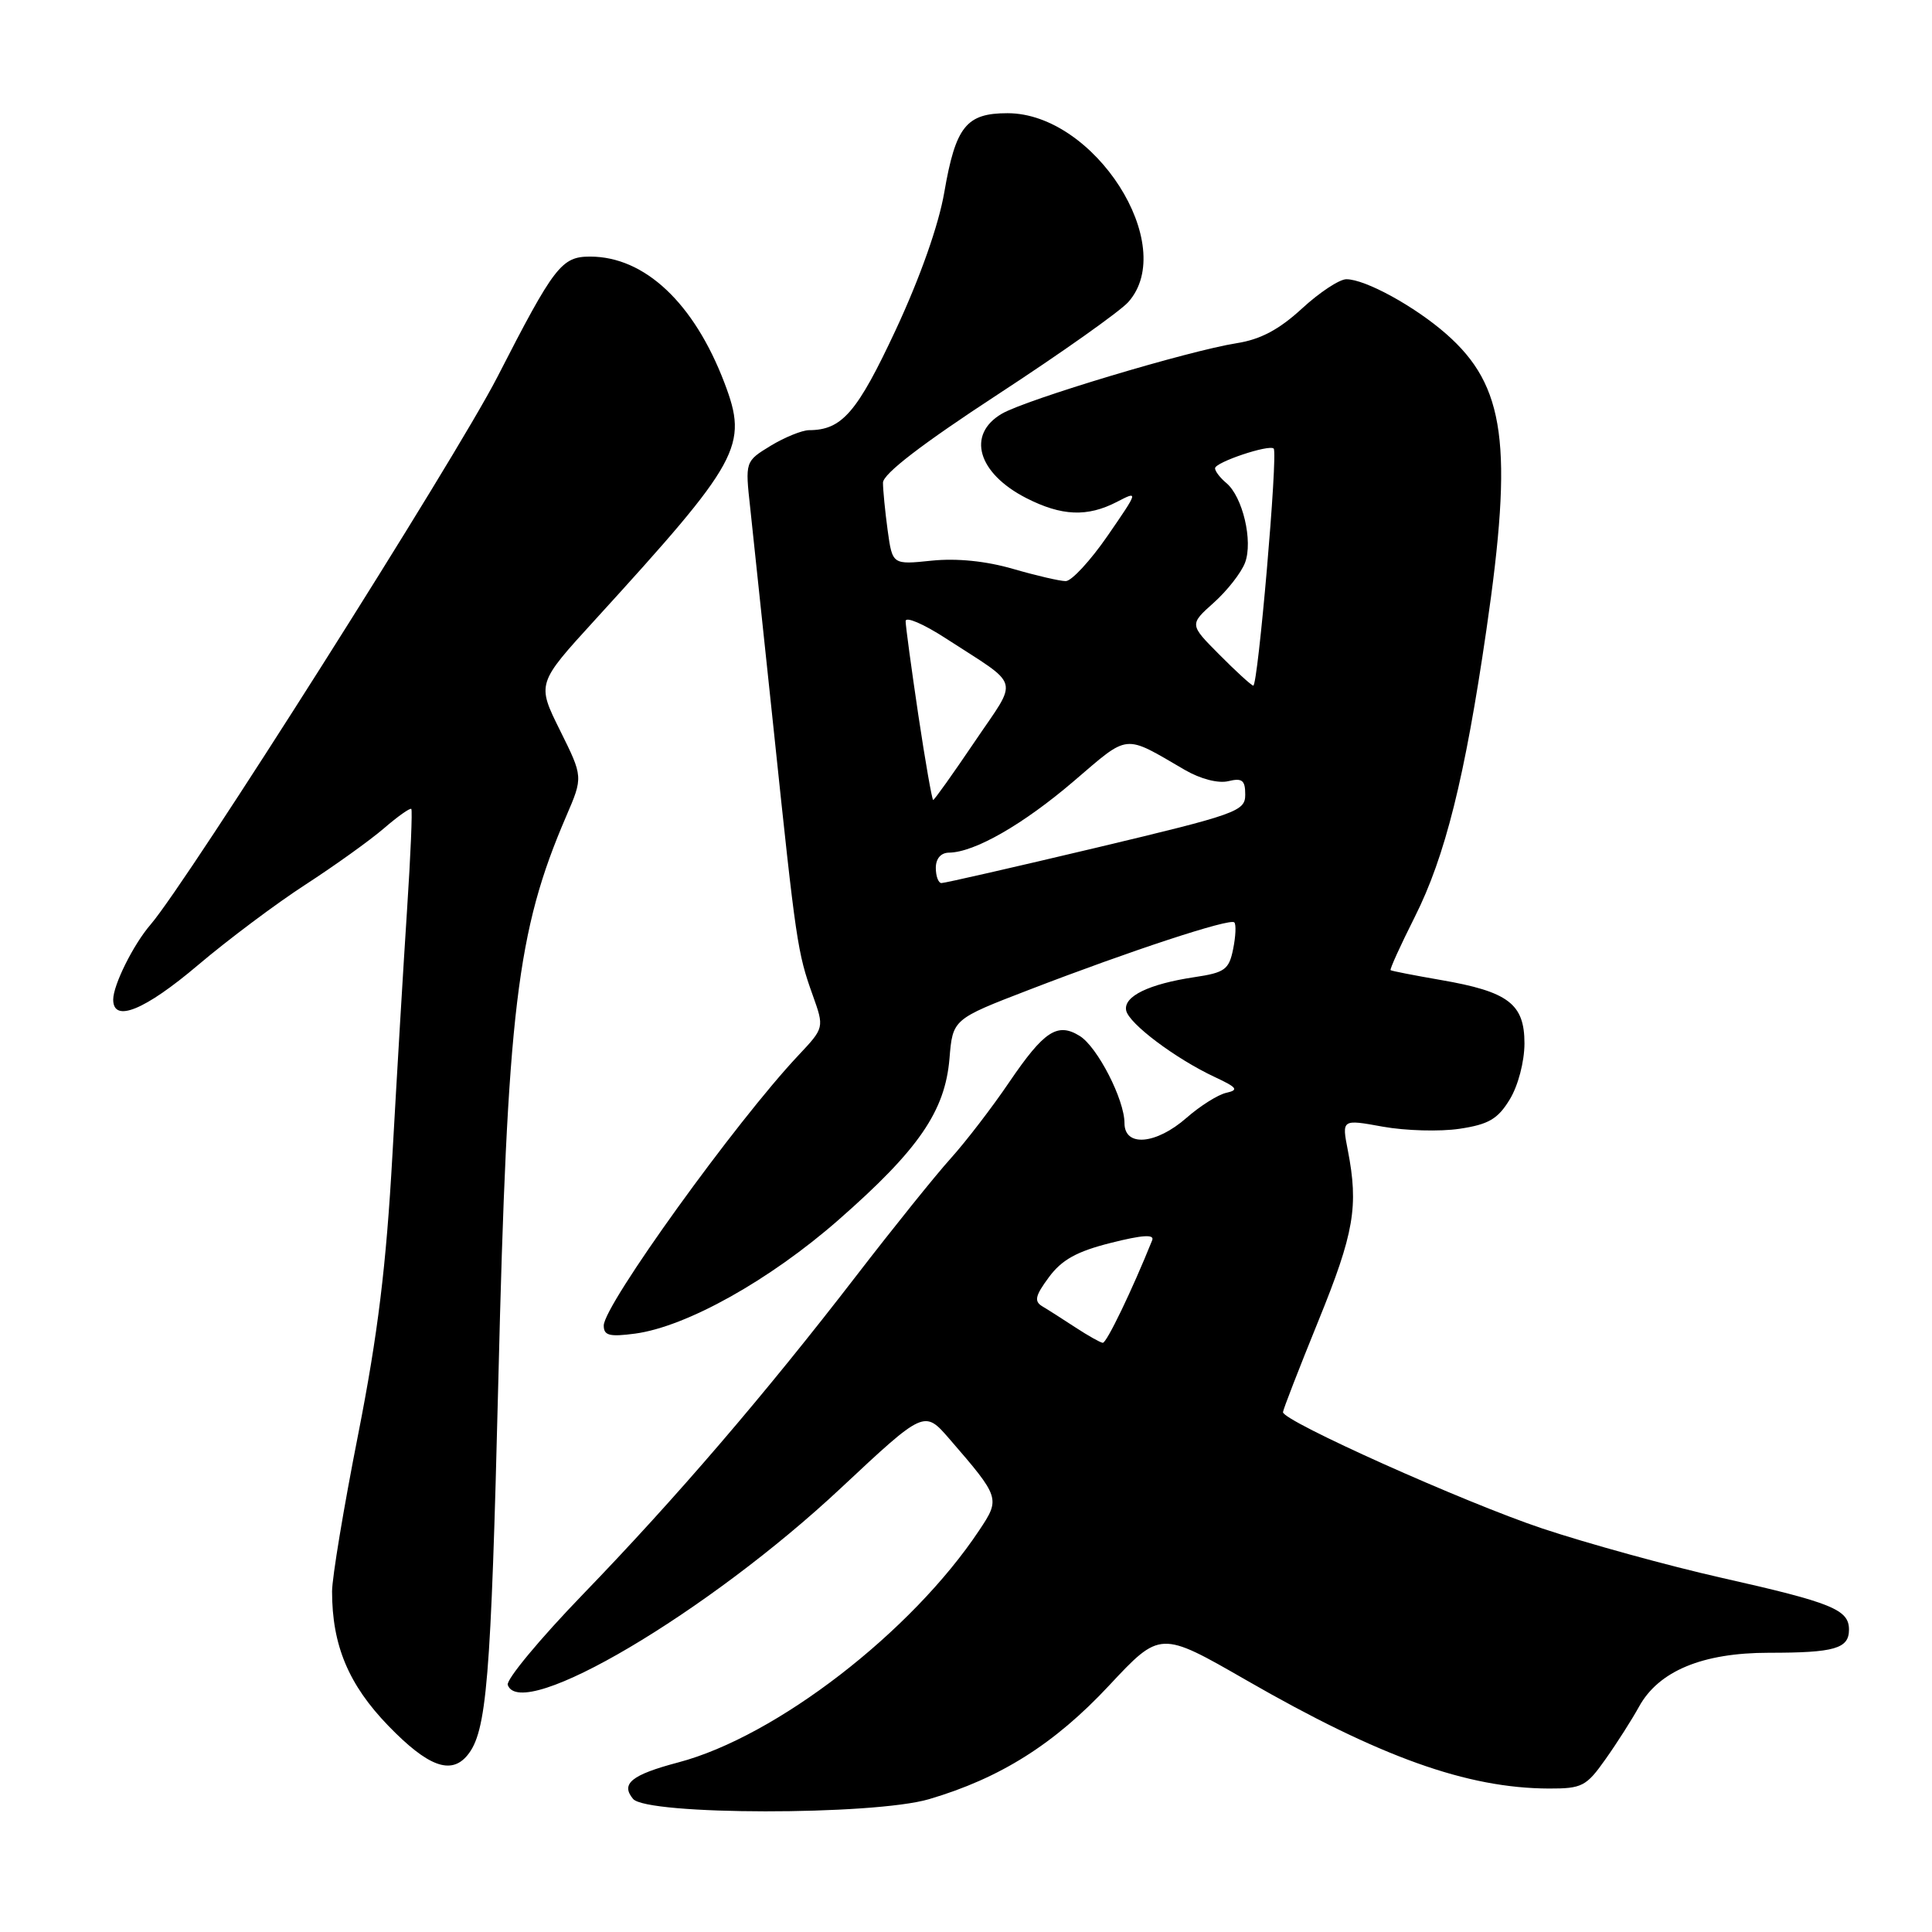 <?xml version="1.0" encoding="UTF-8" standalone="no"?>
<!DOCTYPE svg PUBLIC "-//W3C//DTD SVG 1.1//EN" "http://www.w3.org/Graphics/SVG/1.1/DTD/svg11.dtd" >
<svg xmlns="http://www.w3.org/2000/svg" xmlns:xlink="http://www.w3.org/1999/xlink" version="1.1" viewBox="0 0 256 256">
 <g >
 <path fill="currentColor"
d=" M 123.10 238.40 C 132.53 235.62 139.71 231.10 146.93 223.37 C 153.74 216.08 153.74 216.08 165.12 222.62 C 182.87 232.83 194.38 236.95 205.24 236.99 C 209.63 237.00 210.20 236.70 212.74 233.10 C 214.26 230.96 216.25 227.83 217.17 226.16 C 219.77 221.42 225.58 219.00 234.38 219.00 C 243.11 219.00 245.00 218.45 245.00 215.93 C 245.00 213.28 242.75 212.36 228.17 209.08 C 221.04 207.47 210.33 204.52 204.36 202.53 C 194.04 199.08 170.00 188.30 170.00 187.12 C 170.00 186.82 172.11 181.38 174.69 175.03 C 179.43 163.38 180.04 159.85 178.59 152.40 C 177.79 148.30 177.79 148.30 183.23 149.29 C 186.23 149.83 190.80 149.96 193.40 149.57 C 197.25 148.99 198.47 148.28 200.05 145.68 C 201.16 143.86 201.99 140.69 202.00 138.27 C 202.00 133.01 199.88 131.40 190.89 129.85 C 187.37 129.24 184.39 128.66 184.26 128.55 C 184.13 128.44 185.57 125.26 187.47 121.49 C 191.49 113.50 194.11 103.01 196.95 83.50 C 200.53 58.95 199.47 51.13 191.63 44.25 C 187.46 40.59 180.91 37.00 178.40 37.00 C 177.48 37.00 174.83 38.75 172.51 40.89 C 169.50 43.66 167.02 44.98 163.89 45.47 C 157.48 46.48 135.95 52.95 132.75 54.82 C 128.05 57.57 129.54 62.70 135.99 66.00 C 140.68 68.39 144.08 68.53 148.00 66.50 C 150.87 65.01 150.86 65.05 146.76 71.00 C 144.48 74.30 141.99 77.00 141.21 77.00 C 140.44 77.00 137.30 76.27 134.23 75.38 C 130.65 74.34 126.78 73.95 123.45 74.29 C 118.25 74.83 118.25 74.83 117.62 70.28 C 117.28 67.77 117.00 64.93 117.00 63.96 C 117.00 62.80 122.15 58.84 132.25 52.24 C 140.64 46.76 148.40 41.26 149.50 40.03 C 156.21 32.51 145.03 15.00 133.50 15.00 C 128.03 15.00 126.63 16.75 125.12 25.50 C 124.37 29.84 121.93 36.75 118.71 43.67 C 113.58 54.66 111.57 56.99 107.20 57.00 C 106.27 57.01 103.98 57.94 102.11 59.07 C 98.73 61.14 98.73 61.14 99.41 67.32 C 99.78 70.72 101.19 84.07 102.55 97.00 C 105.47 124.87 105.67 126.23 107.68 131.84 C 109.23 136.18 109.23 136.18 105.79 139.84 C 97.50 148.64 80.00 172.94 80.00 175.64 C 80.00 176.97 80.76 177.16 84.16 176.71 C 90.97 175.79 102.00 169.63 111.12 161.63 C 121.72 152.34 125.22 147.25 125.81 140.28 C 126.24 135.05 126.24 135.05 136.37 131.15 C 149.78 125.98 162.98 121.64 163.55 122.22 C 163.81 122.47 163.74 124.06 163.40 125.74 C 162.85 128.48 162.30 128.88 158.26 129.48 C 152.22 130.39 148.86 132.02 149.22 133.88 C 149.55 135.62 155.79 140.30 161.00 142.73 C 163.93 144.10 164.17 144.43 162.50 144.80 C 161.40 145.04 159.02 146.54 157.22 148.12 C 153.18 151.66 149.00 152.02 149.00 148.82 C 149.00 145.70 145.41 138.72 143.07 137.27 C 140.12 135.44 138.35 136.60 133.75 143.36 C 131.47 146.73 127.97 151.28 125.98 153.49 C 123.99 155.69 118.37 162.68 113.50 169.00 C 101.36 184.76 89.58 198.49 77.24 211.26 C 71.52 217.18 67.04 222.58 67.28 223.26 C 69.05 228.30 93.83 213.66 111.44 197.16 C 122.48 186.83 122.48 186.83 125.80 190.66 C 132.52 198.43 132.56 198.56 129.76 202.76 C 120.80 216.25 102.82 230.12 89.87 233.53 C 83.68 235.17 82.21 236.35 83.88 238.36 C 85.69 240.54 115.71 240.57 123.10 238.40 Z  M 61.92 232.60 C 64.50 229.49 65.05 222.80 66.03 183.00 C 67.23 133.74 68.47 123.40 75.02 108.17 C 77.27 102.95 77.27 102.95 74.20 96.77 C 71.13 90.58 71.13 90.58 78.82 82.16 C 98.14 60.98 99.17 59.10 96.00 50.75 C 91.97 40.16 85.43 34.00 78.19 34.00 C 74.40 34.00 73.44 35.25 65.88 50.00 C 60.34 60.79 24.87 116.80 19.96 122.50 C 17.67 125.15 15.00 130.52 15.00 132.45 C 15.00 135.57 19.17 133.87 26.26 127.86 C 30.24 124.49 36.65 119.69 40.50 117.20 C 44.35 114.70 49.01 111.36 50.86 109.77 C 52.70 108.18 54.34 107.02 54.50 107.19 C 54.66 107.36 54.41 113.35 53.94 120.50 C 53.47 127.65 52.60 142.28 52.00 153.00 C 51.17 167.79 50.08 176.74 47.46 190.06 C 45.55 199.72 44.00 209.08 44.00 210.87 C 44.00 218.01 46.19 223.24 51.47 228.69 C 56.68 234.07 59.75 235.22 61.92 232.60 Z  M 142.50 175.89 C 140.85 174.81 138.88 173.55 138.12 173.10 C 137.00 172.43 137.16 171.70 138.99 169.23 C 140.69 166.93 142.68 165.82 147.19 164.69 C 151.39 163.63 153.00 163.53 152.67 164.34 C 149.98 171.02 146.62 177.99 146.12 177.93 C 145.78 177.89 144.15 176.97 142.50 175.89 Z  M 124.00 115.00 C 124.00 113.77 124.67 112.99 125.75 112.98 C 129.13 112.94 135.57 109.25 142.28 103.51 C 149.71 97.16 148.80 97.25 157.00 102.02 C 159.07 103.22 161.42 103.83 162.75 103.51 C 164.60 103.06 165.00 103.38 165.00 105.29 C 165.00 107.50 163.93 107.88 145.25 112.33 C 134.39 114.91 125.16 117.02 124.75 117.01 C 124.34 117.01 124.00 116.10 124.00 115.00 Z  M 121.68 94.73 C 120.76 88.54 120.00 82.94 120.00 82.30 C 120.00 81.66 122.36 82.67 125.25 84.54 C 135.43 91.15 135.00 89.61 129.13 98.31 C 126.27 102.54 123.81 106.00 123.65 106.00 C 123.50 106.00 122.61 100.93 121.68 94.73 Z  M 161.55 86.72 C 157.60 82.75 157.60 82.75 160.83 79.86 C 162.61 78.27 164.47 75.89 164.97 74.57 C 166.06 71.72 164.66 65.79 162.48 63.99 C 161.67 63.31 161.00 62.44 161.00 62.05 C 161.00 61.25 168.18 58.85 168.77 59.44 C 169.36 60.03 166.68 91.02 166.06 90.85 C 165.75 90.77 163.72 88.91 161.55 86.72 Z "/>
</g>
</svg>